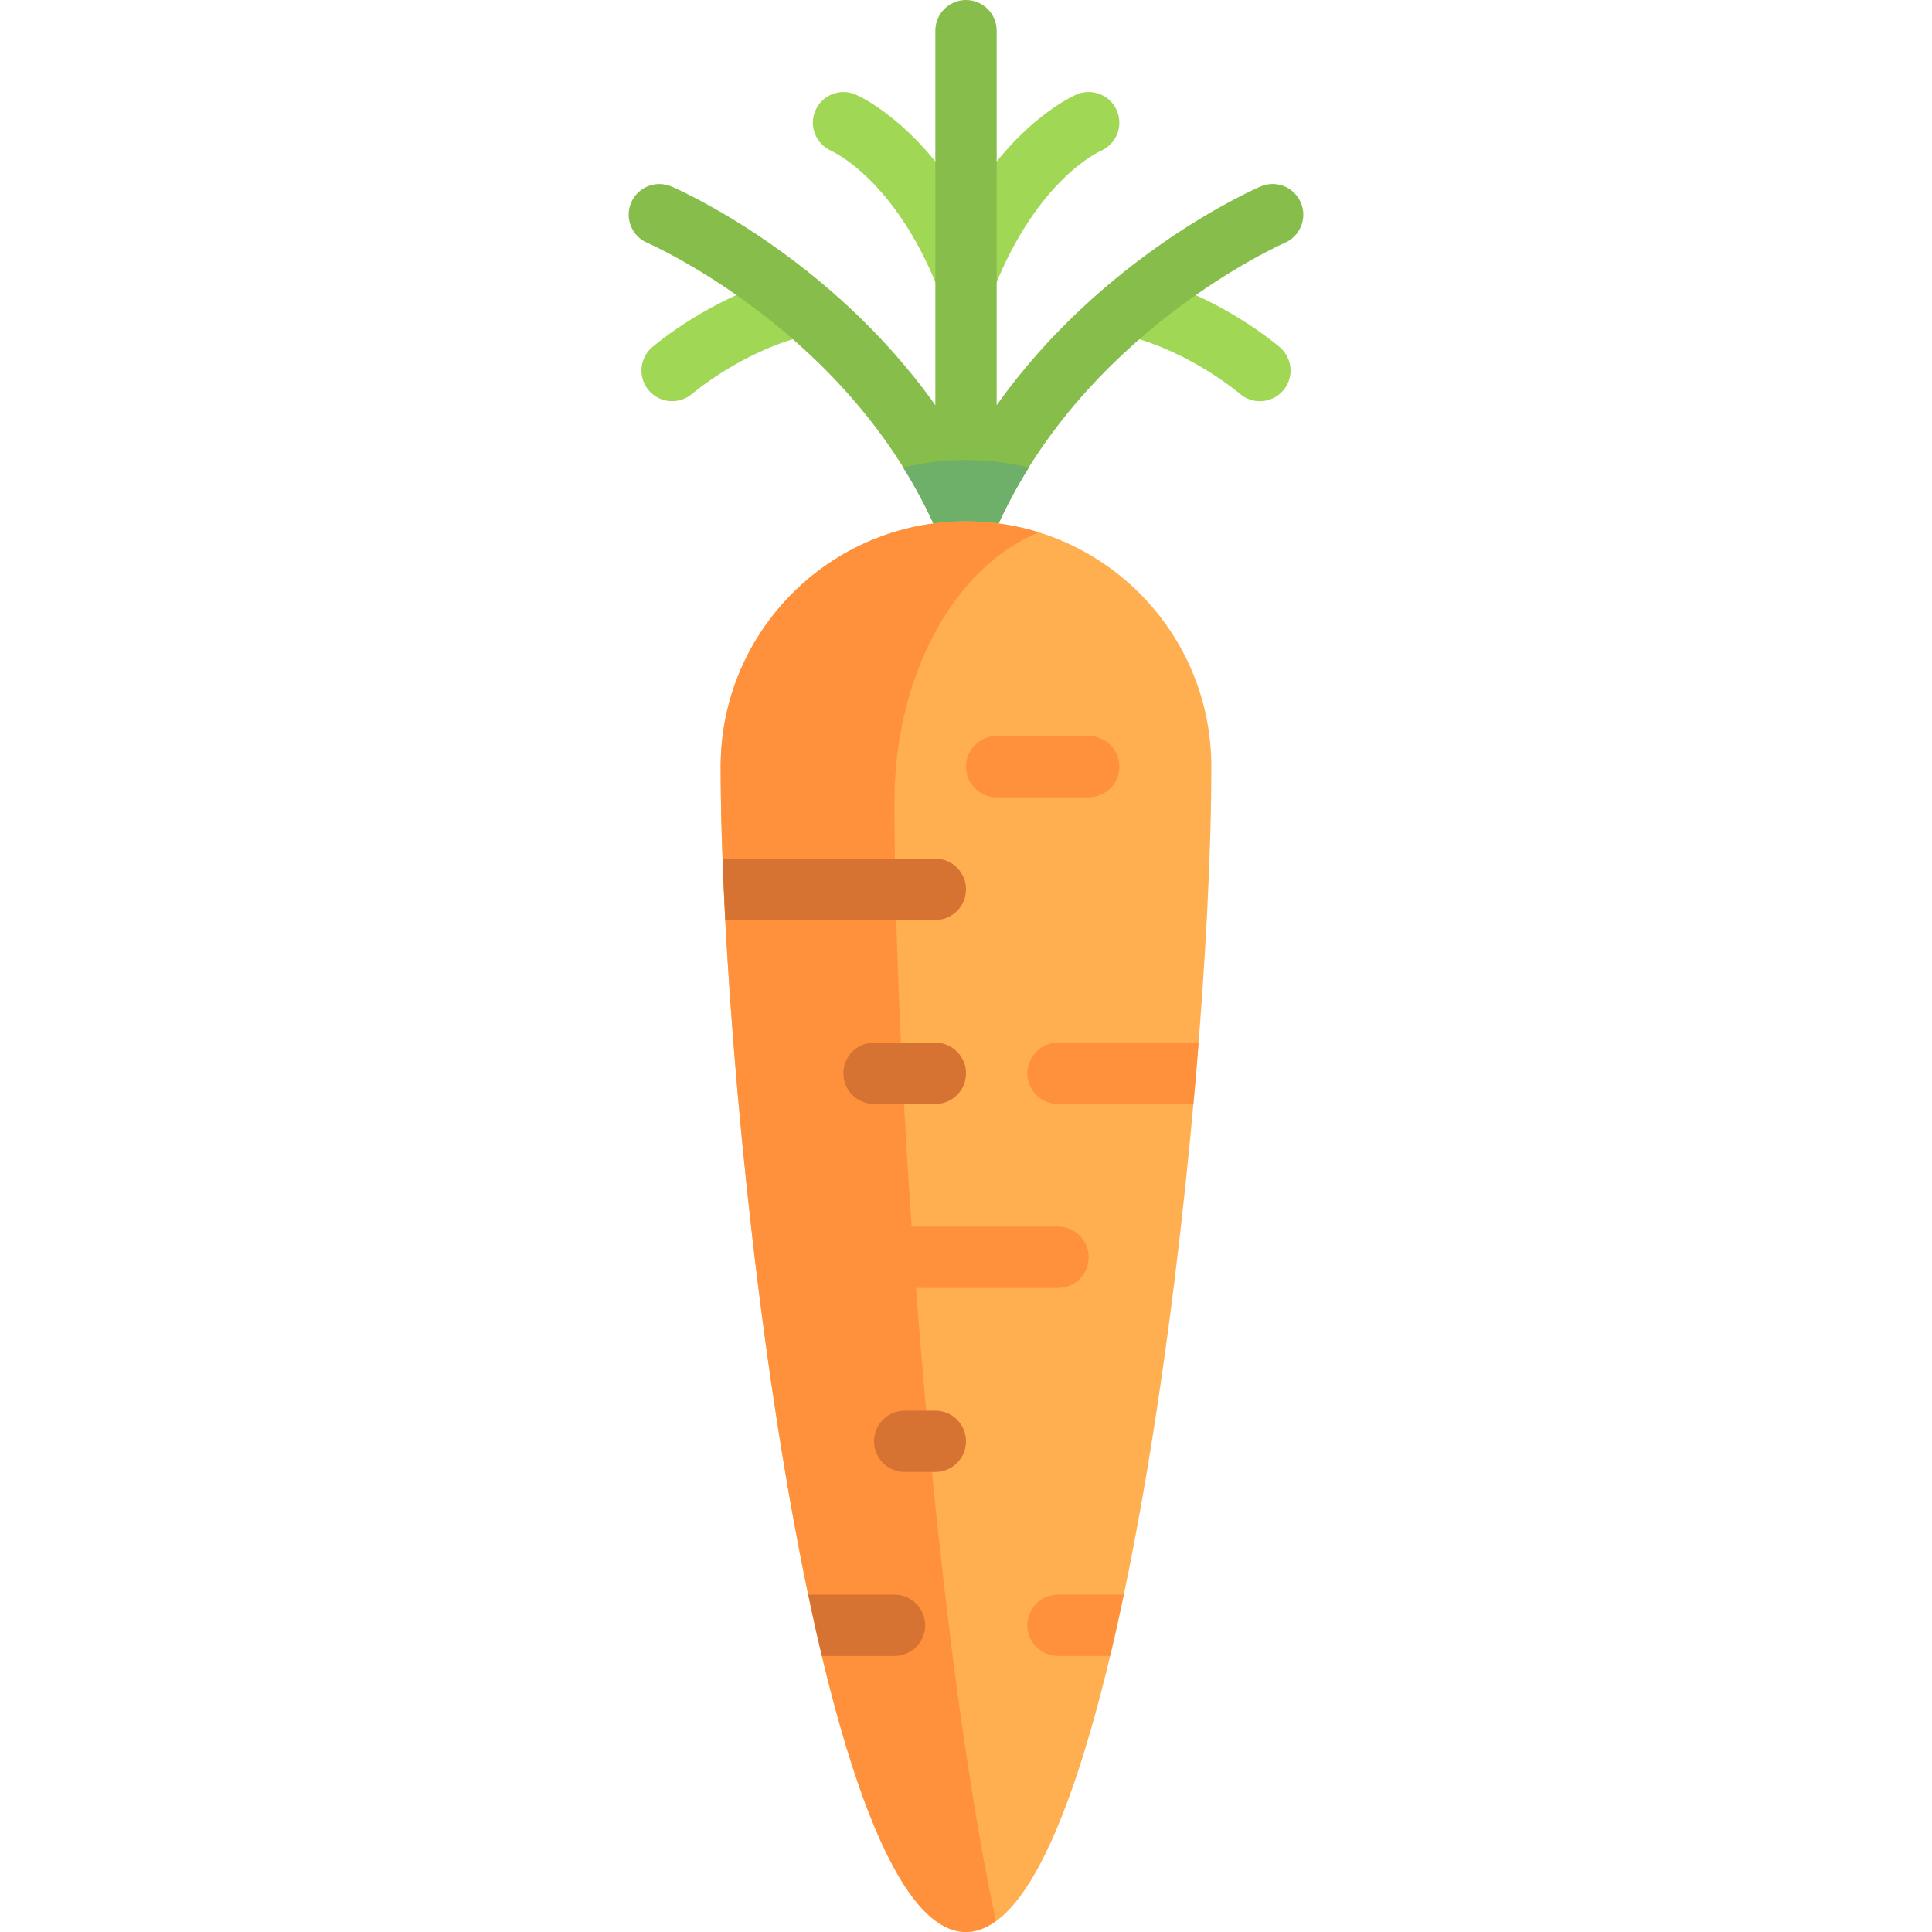 <?xml version="1.0" encoding="iso-8859-1"?>
<!-- Generator: Adobe Illustrator 19.0.0, SVG Export Plug-In . SVG Version: 6.00 Build 0)  -->
<svg xmlns="http://www.w3.org/2000/svg" xmlns:xlink="http://www.w3.org/1999/xlink" version="1.1" id="Capa_1" x="0px" y="0px" viewBox="0 0 512 512" style="enable-background:new 0 0 512 512;" xml:space="preserve">
<g>
	<path style="fill:#A0D755;" d="M178.13,106.321c-2.278,0-4.548-0.952-6.151-2.81c-2.929-3.393-2.571-8.512,0.817-11.448   c0.635-0.548,15.738-13.512,35.992-18.671c4.341-1.103,8.77,1.516,9.881,5.873c1.111,4.349-1.516,8.774-5.865,9.881   c-16.429,4.179-29.238,15.095-29.365,15.202C181.9,105.675,180.011,106.321,178.13,106.321z"/>
	<path style="fill:#A0D755;" d="M333.884,106.329c-1.889,0-3.786-0.651-5.317-1.984c-0.31-0.258-13.056-11.048-29.365-15.198   c-4.349-1.107-6.976-5.532-5.865-9.881c1.103-4.357,5.532-6.984,9.881-5.873c20.254,5.159,35.357,18.123,35.992,18.671   c3.389,2.944,3.754,8.075,0.81,11.464C338.416,105.381,336.154,106.329,333.884,106.329z"/>
	<path style="fill:#A0D755;" d="M256.003,81.27c-3.325,0-6.31-2.024-7.548-5.111c-11.373-28.44-27.492-35.885-28.175-36.187   c-4.063-1.81-5.968-6.571-4.206-10.659c1.754-4.083,6.429-6.008,10.548-4.31c0.77,0.321,16.119,6.956,29.381,29.599   c13.262-22.643,28.611-29.278,29.381-29.599c4.135-1.718,8.897,0.234,10.627,4.377c1.714,4.119-0.206,8.841-4.294,10.595   c-0.817,0.365-16.849,7.869-28.167,36.183C262.313,79.246,259.329,81.27,256.003,81.27z"/>
</g>
<path style="fill:#87BE4B;" d="M344.733,53.679c-1.778-4.115-6.54-6.04-10.659-4.258c-2.023,0.867-41.873,18.41-69.944,57.962V8.127  c0-4.488-3.635-8.127-8.127-8.127s-8.127,3.639-8.127,8.127v99.256c-28.072-39.552-67.922-57.095-69.944-57.962  c-4.095-1.758-8.897,0.135-10.667,4.266c-1.77,4.127,0.143,8.905,4.27,10.671c0.54,0.234,54.126,23.706,76.979,76.959  c0.002,0.004,0.004,0.009,0.006,0.013c0.004,0.011,0.01,0.02,0.015,0.031c0.371,0.868,0.9,1.608,1.504,2.266  c0.063,0.068,0.106,0.145,0.171,0.211c0.142,0.145,0.33,0.228,0.482,0.362c0.534,0.469,1.106,0.858,1.736,1.17  c0.068,0.034,0.118,0.093,0.187,0.125c0.072,0.034,0.117,0.1,0.19,0.131c0.002,0.001,0.004,0.001,0.006,0.001  c0.114,0.049,0.249,0.043,0.366,0.087c0.905,0.339,1.846,0.574,2.826,0.574s1.921-0.236,2.825-0.574  c0.117-0.044,0.253-0.038,0.368-0.087c0.002-0.001,0.003,0,0.005-0.001c0.066-0.028,0.105-0.087,0.17-0.117  c0.077-0.035,0.132-0.102,0.208-0.14c0.629-0.312,1.201-0.701,1.735-1.17c0.152-0.134,0.34-0.217,0.482-0.362  c0.065-0.066,0.109-0.143,0.171-0.211c0.604-0.658,1.133-1.398,1.504-2.266c0.004-0.01,0.009-0.019,0.014-0.029  c0.003-0.006,0.006-0.011,0.008-0.018c22.758-53.046,76.454-76.727,76.994-76.961C344.598,62.575,346.503,57.798,344.733,53.679z"/>
<path style="fill:#6EAF69;" d="M256.003,121.905c-5.742,0-11.302,0.729-16.662,1.98c3.379,5.423,6.5,11.204,9.173,17.432  c0.002,0.004,0.004,0.009,0.006,0.013c0.004,0.011,0.01,0.02,0.015,0.031c0.371,0.868,0.9,1.608,1.504,2.266  c0.063,0.068,0.106,0.145,0.171,0.211c0.142,0.145,0.33,0.228,0.482,0.362c0.534,0.469,1.106,0.858,1.736,1.17  c0.068,0.034,0.118,0.093,0.187,0.125c0.072,0.034,0.117,0.1,0.19,0.131c0.002,0.001,0.004,0.001,0.006,0.001  c0.114,0.049,0.249,0.043,0.366,0.087c0.905,0.339,1.846,0.574,2.826,0.574c0.98,0,1.921-0.236,2.825-0.574  c0.117-0.044,0.253-0.038,0.368-0.087c0.002-0.001,0.003,0,0.005-0.001c0.066-0.028,0.105-0.087,0.17-0.117  c0.077-0.035,0.132-0.102,0.208-0.14c0.629-0.312,1.201-0.701,1.735-1.17c0.152-0.134,0.34-0.217,0.482-0.362  c0.065-0.066,0.109-0.143,0.171-0.211c0.604-0.658,1.133-1.398,1.504-2.266c0.004-0.01,0.009-0.019,0.014-0.029  c0.003-0.006,0.006-0.011,0.008-0.018c2.67-6.222,5.794-12.004,9.179-17.428C267.31,122.634,261.747,121.905,256.003,121.905z"/>
<path style="fill:#FFAF50;" d="M321.019,203.175c0,89.397-24.381,308.825-65.016,308.825s-65.016-219.429-65.016-308.825  c0-35.907,29.109-65.016,65.016-65.016S321.019,167.267,321.019,203.175z"/>
<path style="fill:#FF913C;" d="M237.04,212.597c0-33.999,16.192-62.613,38.29-71.517c-6.106-1.898-12.597-2.922-19.327-2.922  c-35.907,0-65.016,29.109-65.016,65.016c0,89.397,24.381,308.825,65.016,308.825c2.713,0,5.347-1.045,7.913-2.897  C246.761,428.803,237.04,284.258,237.04,212.597z"/>
<path style="fill:#D77332;" d="M247.876,292.571h-16.254c-4.492,0-8.127-3.639-8.127-8.127s3.635-8.127,8.127-8.127h16.254  c4.492,0,8.127,3.639,8.127,8.127C256.003,288.933,252.368,292.571,247.876,292.571z"/>
<path style="fill:#FF913C;" d="M280.384,341.333h-40.635c-4.492,0-8.127-3.639-8.127-8.127s3.635-8.127,8.127-8.127h40.635  c4.492,0,8.127,3.639,8.127,8.127S284.876,341.333,280.384,341.333z"/>
<path style="fill:#D77332;" d="M247.876,390.095h-8.127c-4.492,0-8.127-3.639-8.127-8.127s3.635-8.127,8.127-8.127h8.127  c4.492,0,8.127,3.639,8.127,8.127S252.368,390.095,247.876,390.095z"/>
<g>
	<path style="fill:#FF913C;" d="M288.511,211.302H264.13c-4.492,0-8.127-3.639-8.127-8.127s3.635-8.127,8.127-8.127h24.381   c4.492,0,8.127,3.639,8.127,8.127S293.003,211.302,288.511,211.302z"/>
	<path style="fill:#FF913C;" d="M280.384,276.317c-4.492,0-8.127,3.639-8.127,8.127s3.635,8.127,8.127,8.127h35.874   c0.497-5.489,0.966-10.925,1.386-16.254L280.384,276.317L280.384,276.317z"/>
	<path style="fill:#FF913C;" d="M280.384,422.603c-4.492,0-8.127,3.639-8.127,8.127s3.635,8.127,8.127,8.127h13.8   c1.249-5.235,2.45-10.682,3.618-16.254L280.384,422.603L280.384,422.603z"/>
</g>
<g>
	<path style="fill:#D77332;" d="M247.876,227.556h-56.389c0.188,5.209,0.425,10.614,0.723,16.254h55.666   c4.492,0,8.127-3.639,8.127-8.127S252.368,227.556,247.876,227.556z"/>
	<path style="fill:#D77332;" d="M237.043,422.603h-22.838c1.168,5.572,2.369,11.019,3.618,16.254h19.22   c4.492,0,8.127-3.639,8.127-8.127S241.535,422.603,237.043,422.603z"/>
</g>
<g>
</g>
<g>
</g>
<g>
</g>
<g>
</g>
<g>
</g>
<g>
</g>
<g>
</g>
<g>
</g>
<g>
</g>
<g>
</g>
<g>
</g>
<g>
</g>
<g>
</g>
<g>
</g>
<g>
</g>
</svg>
